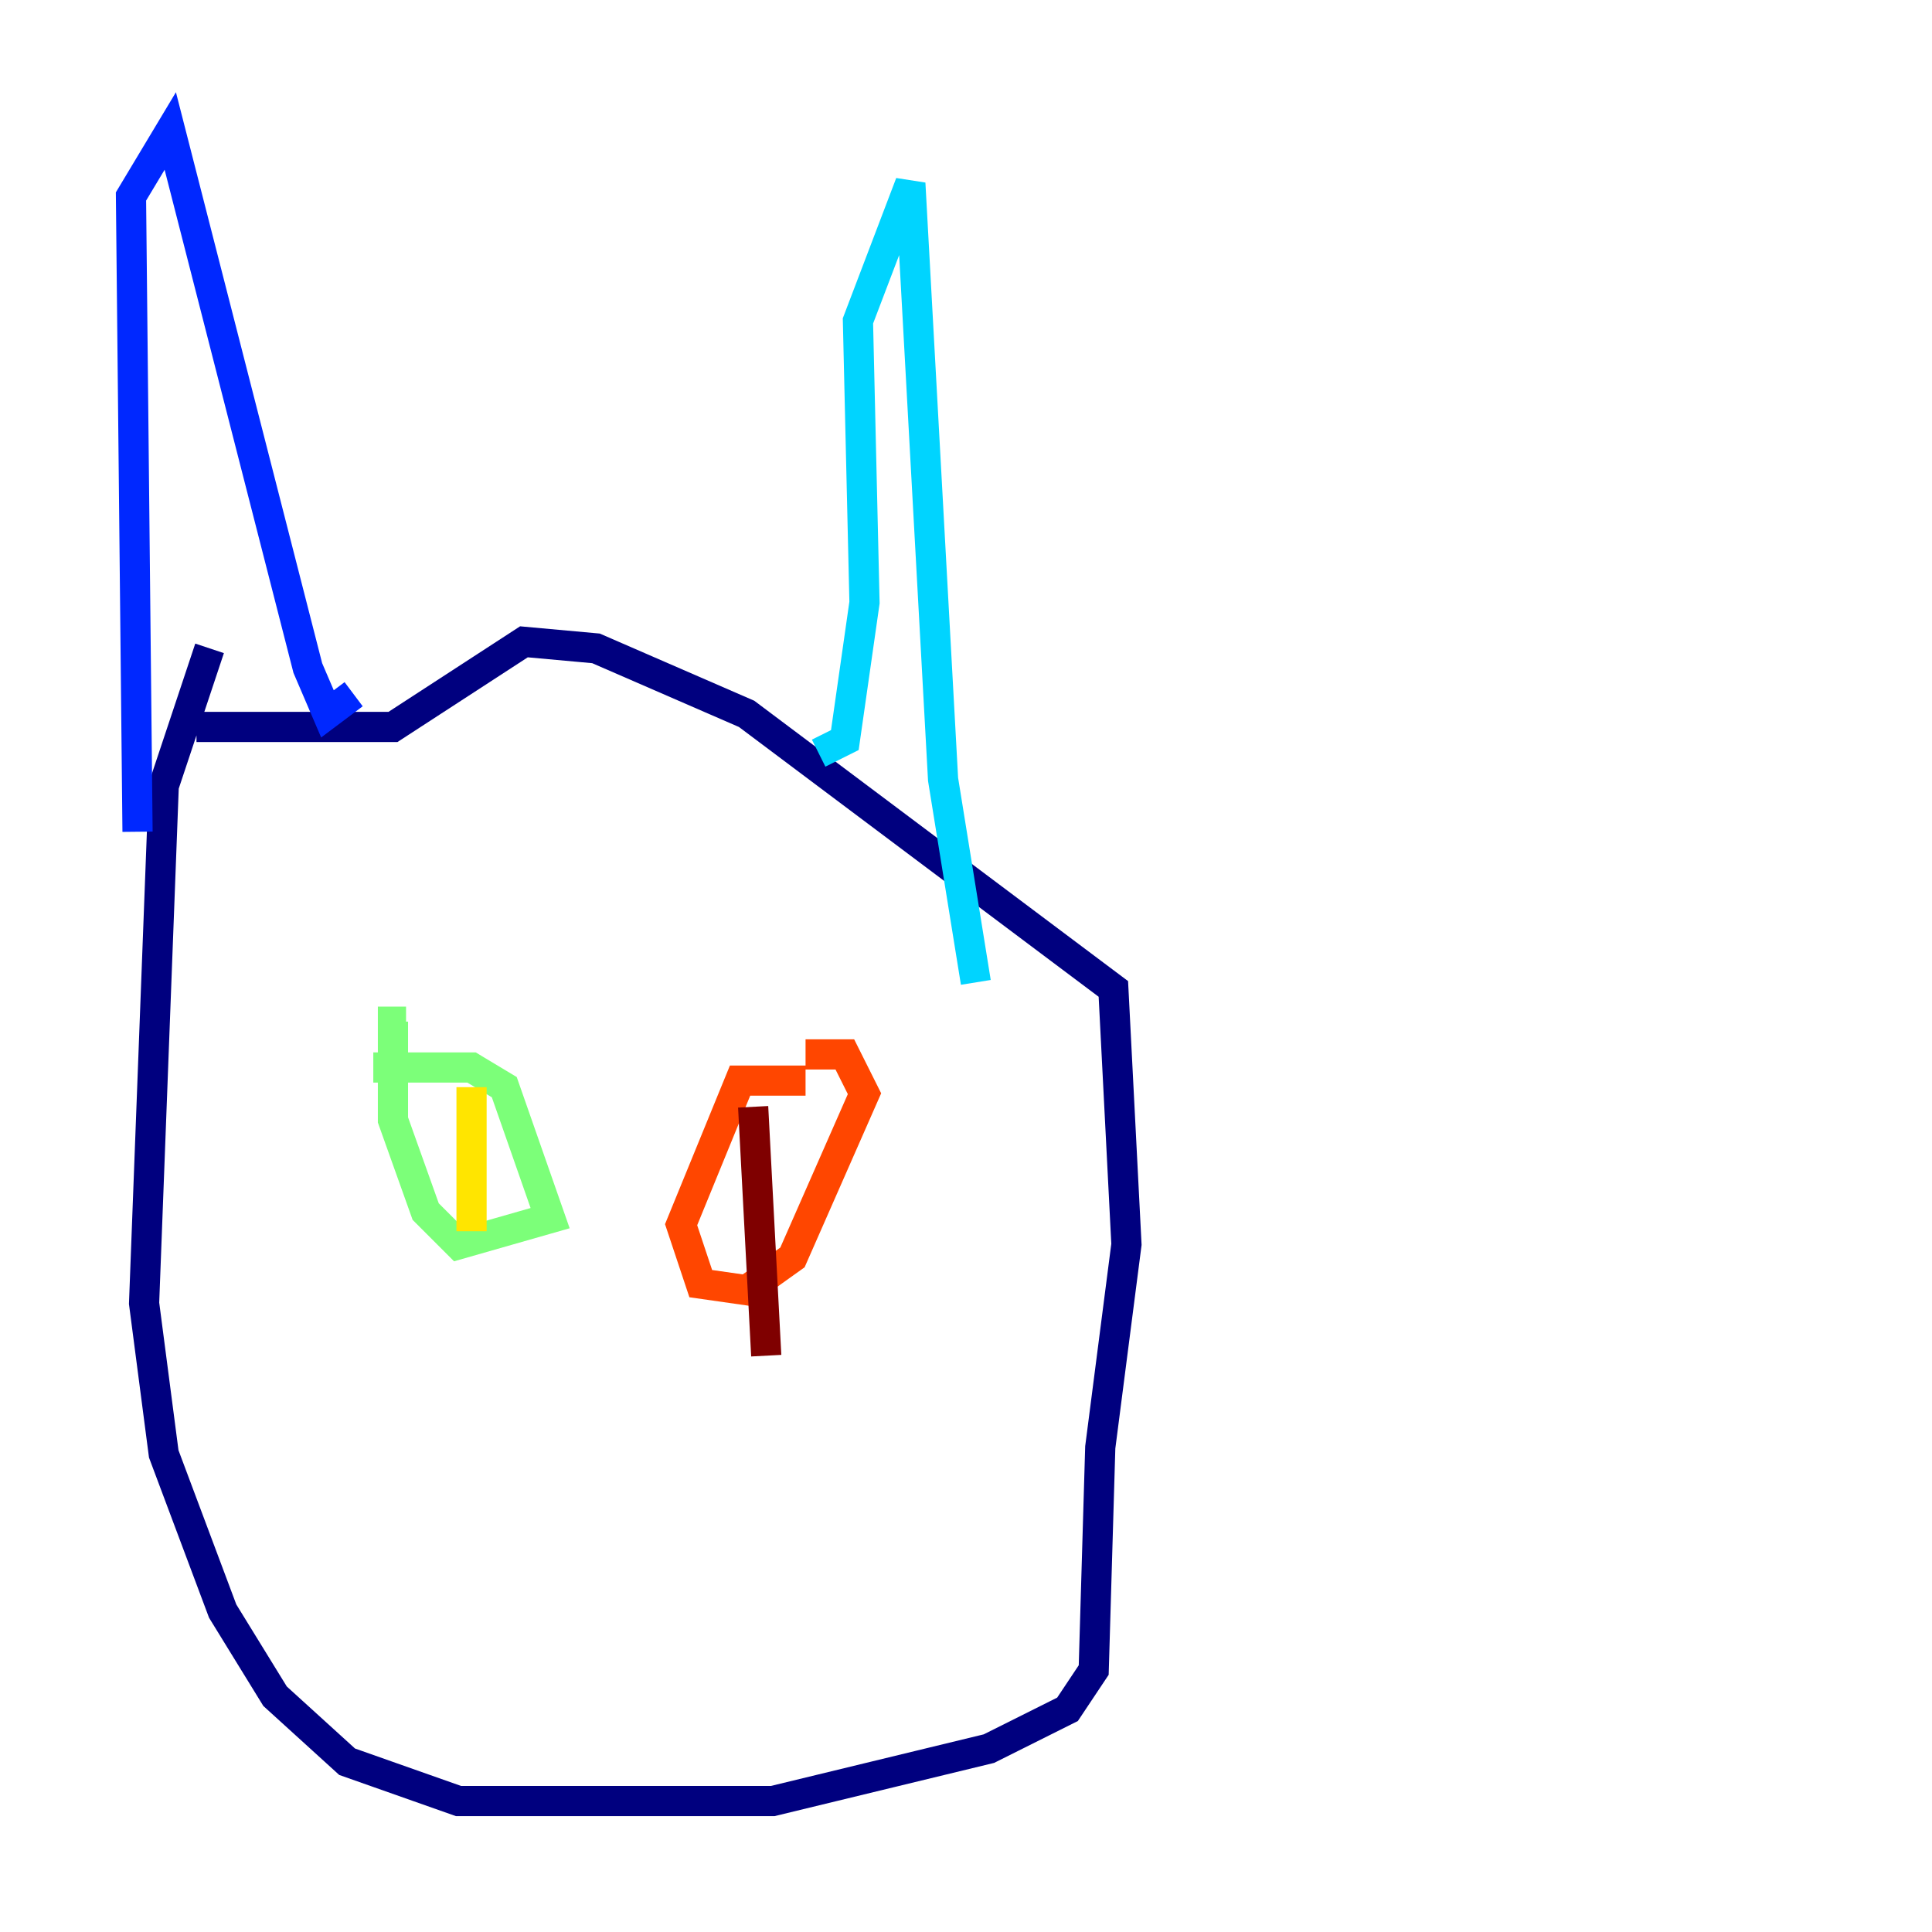 <?xml version="1.0" encoding="utf-8" ?>
<svg baseProfile="tiny" height="128" version="1.2" viewBox="0,0,128,128" width="128" xmlns="http://www.w3.org/2000/svg" xmlns:ev="http://www.w3.org/2001/xml-events" xmlns:xlink="http://www.w3.org/1999/xlink"><defs /><polyline fill="none" points="13.885,42.956 10.848,52.068 9.546,86.346 10.848,96.325 14.752,106.739 18.224,112.38 22.997,116.719 30.373,119.322 51.2,119.322 65.519,115.851 70.725,113.248 72.461,110.644 72.895,95.891 74.63,82.441 73.763,65.519 49.464,47.295 39.485,42.956 34.712,42.522 26.034,48.163 13.017,48.163" stroke="#00007f" stroke-width="2" /><polyline fill="none" points="9.112,55.105 8.678,13.017 11.281,8.678 20.393,44.258 21.695,47.295 23.43,45.993" stroke="#0028ff" stroke-width="2" /><polyline fill="none" points="54.237,49.898 55.973,49.031 57.275,39.919 56.841,21.261 60.312,12.149 62.481,51.634 64.651,65.085" stroke="#00d4ff" stroke-width="2" /><polyline fill="none" points="24.732,70.725 31.241,70.725 33.41,72.027 36.447,80.705 30.373,82.441 28.203,80.271 26.034,74.197 26.034,67.688 26.902,67.688" stroke="#7cff79" stroke-width="2" /><polyline fill="none" points="31.241,72.027 31.241,81.573" stroke="#ffe500" stroke-width="2" /><polyline fill="none" points="53.37,71.593 49.031,71.593 45.125,81.139 46.427,85.044 49.464,85.478 52.502,83.308 57.275,72.461 55.973,69.858 53.37,69.858" stroke="#ff4600" stroke-width="2" /><polyline fill="none" points="49.898,73.329 50.766,89.817" stroke="#7f0000" stroke-width="2" /></svg>